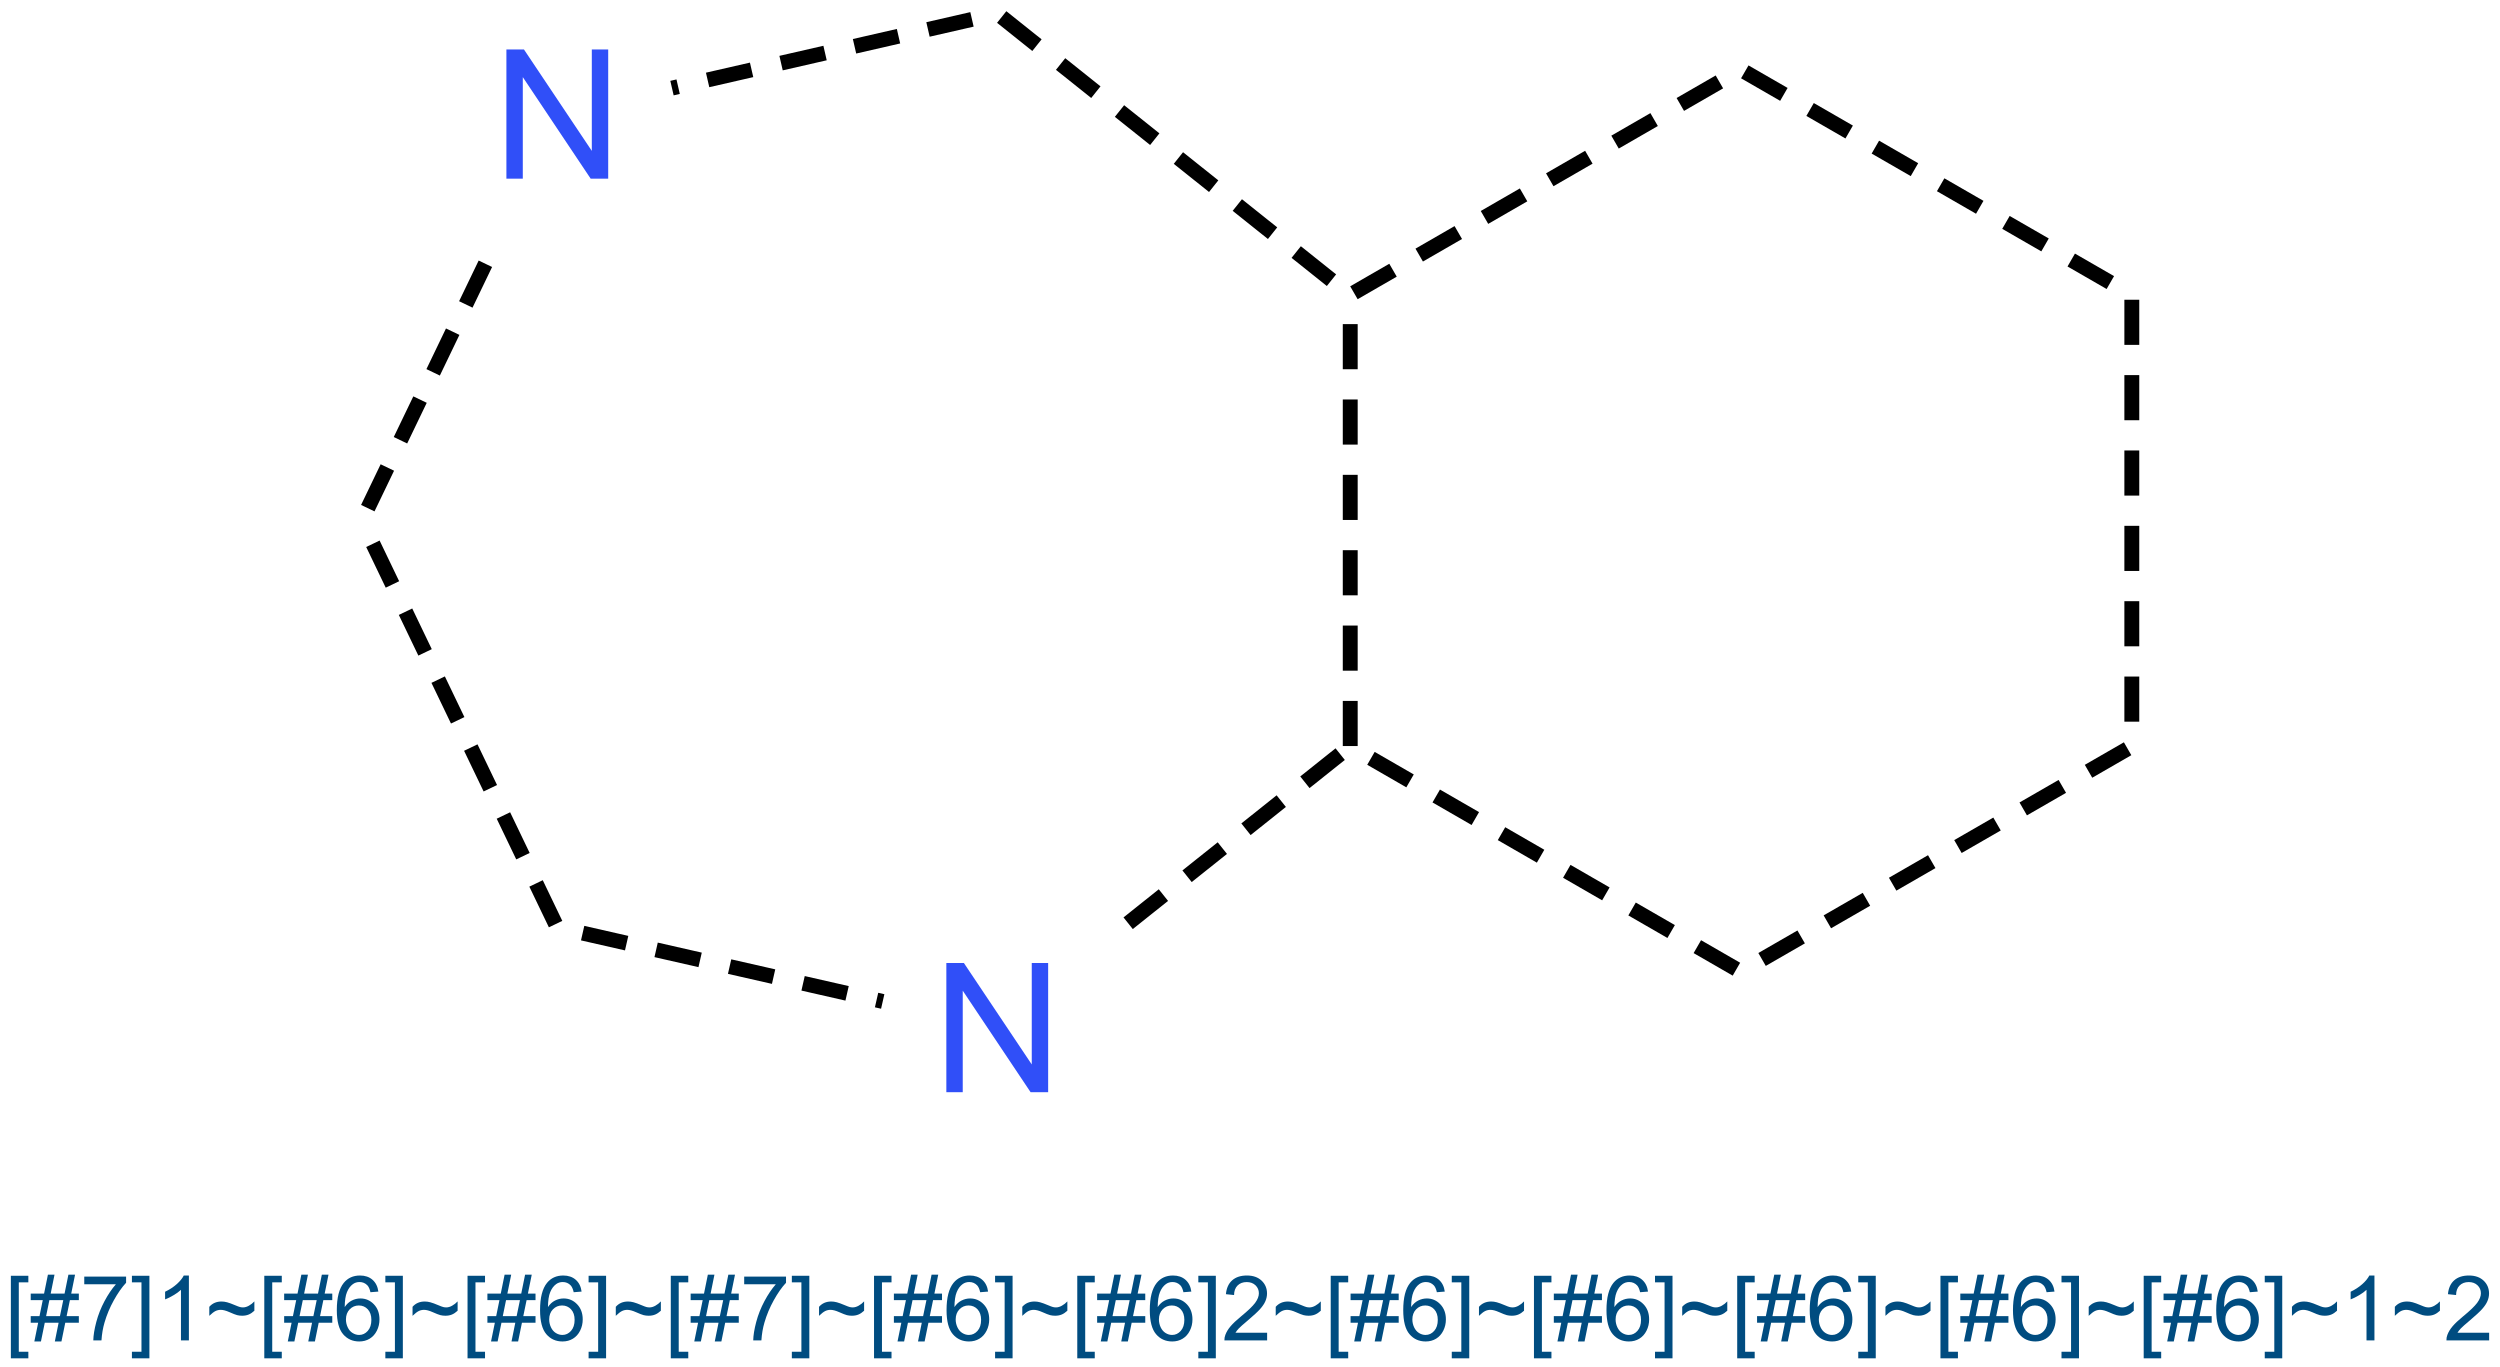 <?xml version="1.0" encoding="UTF-8"?>
<svg xmlns="http://www.w3.org/2000/svg" xmlns:xlink="http://www.w3.org/1999/xlink" width="554pt" height="303pt" viewBox="0 0 554 303" version="1.1">
<defs>
<g>
<symbol overflow="visible" id="glyph0-0">
<path style="stroke:none;" d="M 3.047 0 L 3.047 -28.633 L 6.934 -28.633 L 21.973 -6.152 L 21.973 -28.633 L 25.605 -28.633 L 25.605 0 L 21.719 0 L 6.68 -22.5 L 6.68 0 Z M 3.047 0 "/>
</symbol>
<symbol overflow="visible" id="glyph1-0">
<path style="stroke:none;" d="M 1.359 3.977 L 1.359 -14.316 L 5.234 -14.316 L 5.234 -12.859 L 3.117 -12.859 L 3.117 2.52 L 5.234 2.52 L 5.234 3.977 Z M 1.359 3.977 "/>
</symbol>
<symbol overflow="visible" id="glyph1-1">
<path style="stroke:none;" d="M 1.008 0.242 L 1.855 -3.914 L 0.203 -3.914 L 0.203 -5.371 L 2.148 -5.371 L 2.871 -8.914 L 0.203 -8.914 L 0.203 -10.371 L 3.164 -10.371 L 4.016 -14.562 L 5.477 -14.562 L 4.629 -10.371 L 7.703 -10.371 L 8.555 -14.562 L 10.031 -14.562 L 9.18 -10.371 L 10.867 -10.371 L 10.867 -8.914 L 8.887 -8.914 L 8.156 -5.371 L 10.867 -5.371 L 10.867 -3.914 L 7.859 -3.914 L 7.012 0.242 L 5.547 0.242 L 6.387 -3.914 L 3.32 -3.914 L 2.469 0.242 Z M 3.613 -5.371 L 6.68 -5.371 L 7.414 -8.914 L 4.336 -8.914 Z M 3.613 -5.371 "/>
</symbol>
<symbol overflow="visible" id="glyph1-2">
<path style="stroke:none;" d="M 0.945 -12.441 L 0.945 -14.133 L 10.215 -14.133 L 10.215 -12.766 C 9.305 -11.793 8.398 -10.504 7.504 -8.898 C 6.609 -7.289 5.918 -5.633 5.43 -3.938 C 5.078 -2.738 4.852 -1.426 4.758 0 L 2.949 0 C 2.969 -1.125 3.191 -2.488 3.613 -4.082 C 4.035 -5.676 4.645 -7.215 5.434 -8.695 C 6.227 -10.176 7.066 -11.426 7.961 -12.441 Z M 0.945 -12.441 "/>
</symbol>
<symbol overflow="visible" id="glyph1-3">
<path style="stroke:none;" d="M 4.258 3.977 L 0.383 3.977 L 0.383 2.52 L 2.5 2.52 L 2.5 -12.859 L 0.383 -12.859 L 0.383 -14.316 L 4.258 -14.316 Z M 4.258 3.977 "/>
</symbol>
<symbol overflow="visible" id="glyph1-4">
<path style="stroke:none;" d="M 7.453 0 L 5.695 0 L 5.695 -11.203 C 5.27 -10.797 4.715 -10.395 4.027 -9.992 C 3.34 -9.586 2.727 -9.285 2.18 -9.082 L 2.18 -10.781 C 3.16 -11.242 4.02 -11.805 4.758 -12.461 C 5.492 -13.117 6.012 -13.758 6.32 -14.375 L 7.453 -14.375 Z M 7.453 0 "/>
</symbol>
<symbol overflow="visible" id="glyph1-5">
<path style="stroke:none;" d="M 0.852 -5.438 L 0.852 -7.441 C 1.539 -8.223 2.445 -8.613 3.562 -8.613 C 3.953 -8.613 4.367 -8.555 4.797 -8.441 C 5.227 -8.328 5.836 -8.102 6.633 -7.766 C 7.082 -7.574 7.418 -7.453 7.641 -7.391 C 7.867 -7.332 8.094 -7.305 8.32 -7.305 C 8.742 -7.305 9.18 -7.43 9.633 -7.688 C 10.086 -7.941 10.488 -8.258 10.84 -8.641 L 10.84 -6.57 C 10.422 -6.18 10 -5.898 9.574 -5.723 C 9.148 -5.547 8.668 -5.461 8.133 -5.461 C 7.742 -5.461 7.371 -5.504 7.016 -5.594 C 6.66 -5.688 6.098 -5.906 5.328 -6.25 C 4.555 -6.594 3.914 -6.766 3.398 -6.766 C 2.98 -6.766 2.59 -6.68 2.223 -6.5 C 1.855 -6.32 1.398 -5.969 0.852 -5.438 Z M 0.852 -5.438 "/>
</symbol>
<symbol overflow="visible" id="glyph1-6">
<path style="stroke:none;" d="M 9.953 -10.812 L 8.203 -10.672 C 8.047 -11.363 7.824 -11.867 7.539 -12.18 C 7.062 -12.68 6.477 -12.93 5.781 -12.93 C 5.223 -12.93 4.73 -12.773 4.305 -12.461 C 3.754 -12.059 3.316 -11.469 3 -10.695 C 2.68 -9.918 2.512 -8.816 2.5 -7.383 C 2.922 -8.027 3.441 -8.508 4.055 -8.82 C 4.664 -9.133 5.305 -9.289 5.977 -9.289 C 7.148 -9.289 8.145 -8.855 8.969 -7.992 C 9.793 -7.129 10.203 -6.016 10.203 -4.648 C 10.203 -3.75 10.012 -2.914 9.625 -2.145 C 9.238 -1.371 8.703 -0.781 8.027 -0.371 C 7.352 0.039 6.582 0.242 5.723 0.242 C 4.258 0.242 3.062 -0.293 2.141 -1.371 C 1.215 -2.449 0.75 -4.227 0.75 -6.699 C 0.75 -9.465 1.262 -11.477 2.285 -12.734 C 3.176 -13.828 4.379 -14.375 5.891 -14.375 C 7.016 -14.375 7.938 -14.059 8.656 -13.43 C 9.375 -12.797 9.809 -11.922 9.953 -10.812 Z M 2.773 -4.641 C 2.773 -4.035 2.902 -3.453 3.16 -2.898 C 3.418 -2.348 3.777 -1.926 4.238 -1.637 C 4.699 -1.348 5.188 -1.203 5.695 -1.203 C 6.438 -1.203 7.074 -1.5 7.609 -2.102 C 8.141 -2.699 8.406 -3.512 8.406 -4.539 C 8.406 -5.531 8.145 -6.309 7.617 -6.879 C 7.09 -7.449 6.426 -7.734 5.625 -7.734 C 4.832 -7.734 4.156 -7.449 3.602 -6.879 C 3.051 -6.309 2.773 -5.562 2.773 -4.641 Z M 2.773 -4.641 "/>
</symbol>
<symbol overflow="visible" id="glyph1-7">
<path style="stroke:none;" d="M 10.07 -1.688 L 10.07 0 L 0.605 0 C 0.594 -0.422 0.66 -0.828 0.812 -1.219 C 1.051 -1.863 1.438 -2.5 1.969 -3.125 C 2.5 -3.75 3.266 -4.473 4.266 -5.293 C 5.824 -6.57 6.875 -7.578 7.422 -8.324 C 7.969 -9.07 8.242 -9.773 8.242 -10.438 C 8.242 -11.137 7.992 -11.723 7.496 -12.203 C 6.996 -12.68 6.348 -12.922 5.547 -12.922 C 4.699 -12.922 4.023 -12.664 3.516 -12.156 C 3.008 -11.648 2.75 -10.945 2.742 -10.047 L 0.938 -10.234 C 1.062 -11.582 1.527 -12.609 2.336 -13.316 C 3.141 -14.023 4.227 -14.375 5.586 -14.375 C 6.961 -14.375 8.047 -13.992 8.848 -13.234 C 9.648 -12.473 10.047 -11.527 10.047 -10.398 C 10.047 -9.828 9.93 -9.266 9.695 -8.711 C 9.461 -8.156 9.074 -7.574 8.531 -6.961 C 7.988 -6.352 7.082 -5.512 5.82 -4.445 C 4.766 -3.559 4.09 -2.957 3.789 -2.641 C 3.488 -2.324 3.242 -2.008 3.047 -1.688 Z M 10.07 -1.688 "/>
</symbol>
</g>
</defs>
<g id="surface96">
<rect x="0" y="0" width="554" height="303" style="fill:rgb(100%,100%,100%);fill-opacity:1;stroke:none;"/>
<g style="fill:rgb(19%,31%,97%);fill-opacity:1;">
  <use xlink:href="#glyph0-0" x="206.664" y="242.035"/>
</g>
<g style="fill:rgb(19%,31%,97%);fill-opacity:1;">
  <use xlink:href="#glyph0-0" x="109.172" y="39.59"/>
</g>
<path style="fill:none;stroke-width:0.033;stroke-linecap:butt;stroke-linejoin:miter;stroke:rgb(0%,0%,0%);stroke-opacity:1;stroke-dasharray:0.1,0.067;stroke-dashoffset:0.086;stroke-miterlimit:10;" d="M 1.155 2.189 L 0.426 2.023 " transform="matrix(100,0,0,100,80.111,3.023)"/>
<path style="fill:none;stroke-width:0.033;stroke-linecap:butt;stroke-linejoin:miter;stroke:rgb(0%,0%,0%);stroke-opacity:1;stroke-dasharray:0.1,0.067;stroke-dashoffset:0.151;stroke-miterlimit:10;" d="M 0.437 2.032 L -0.003 1.116 " transform="matrix(100,0,0,100,80.111,3.023)"/>
<path style="fill:none;stroke-width:0.033;stroke-linecap:butt;stroke-linejoin:miter;stroke:rgb(0%,0%,0%);stroke-opacity:1;stroke-dasharray:0.1,0.067;stroke-dashoffset:0.128;stroke-miterlimit:10;" d="M -0.003 1.131 L 0.303 0.495 " transform="matrix(100,0,0,100,80.111,3.023)"/>
<path style="fill:none;stroke-width:0.033;stroke-linecap:butt;stroke-linejoin:miter;stroke:rgb(0%,0%,0%);stroke-opacity:1;stroke-dasharray:0.1,0.067;stroke-dashoffset:0.086;stroke-miterlimit:10;" d="M 0.688 0.165 L 1.417 -0.002 " transform="matrix(100,0,0,100,80.111,3.023)"/>
<path style="fill:none;stroke-width:0.033;stroke-linecap:butt;stroke-linejoin:miter;stroke:rgb(0%,0%,0%);stroke-opacity:1;stroke-dasharray:0.1,0.067;stroke-dashoffset:0.147;stroke-miterlimit:10;" d="M 1.403 -0.005 L 2.2 0.631 " transform="matrix(100,0,0,100,80.111,3.023)"/>
<path style="fill:none;stroke-width:0.033;stroke-linecap:butt;stroke-linejoin:miter;stroke:rgb(0%,0%,0%);stroke-opacity:1;stroke-dasharray:0.1,0.067;stroke-dashoffset:0.146;stroke-miterlimit:10;" d="M 2.181 0.629 L 3.065 0.119 " transform="matrix(100,0,0,100,80.111,3.023)"/>
<path style="fill:none;stroke-width:0.033;stroke-linecap:butt;stroke-linejoin:miter;stroke:rgb(0%,0%,0%);stroke-opacity:1;stroke-dasharray:0.1,0.067;stroke-dashoffset:0.147;stroke-miterlimit:10;" d="M 3.048 0.119 L 3.931 0.628 " transform="matrix(100,0,0,100,80.111,3.023)"/>
<path style="fill:none;stroke-width:0.033;stroke-linecap:butt;stroke-linejoin:miter;stroke:rgb(0%,0%,0%);stroke-opacity:1;stroke-dasharray:0.1,0.067;stroke-dashoffset:0.147;stroke-miterlimit:10;" d="M 3.923 0.614 L 3.923 1.633 " transform="matrix(100,0,0,100,80.111,3.023)"/>
<path style="fill:none;stroke-width:0.033;stroke-linecap:butt;stroke-linejoin:miter;stroke:rgb(0%,0%,0%);stroke-opacity:1;stroke-dasharray:0.1,0.067;stroke-dashoffset:0.147;stroke-miterlimit:10;" d="M 3.931 1.619 L 3.048 2.128 " transform="matrix(100,0,0,100,80.111,3.023)"/>
<path style="fill:none;stroke-width:0.033;stroke-linecap:butt;stroke-linejoin:miter;stroke:rgb(0%,0%,0%);stroke-opacity:1;stroke-dasharray:0.1,0.067;stroke-dashoffset:0.146;stroke-miterlimit:10;" d="M 3.065 2.128 L 2.181 1.618 " transform="matrix(100,0,0,100,80.111,3.023)"/>
<path style="fill:none;stroke-width:0.033;stroke-linecap:butt;stroke-linejoin:miter;stroke:rgb(0%,0%,0%);stroke-opacity:1;stroke-dasharray:0.1,0.067;stroke-dashoffset:0.127;stroke-miterlimit:10;" d="M 2.2 1.616 L 1.647 2.057 " transform="matrix(100,0,0,100,80.111,3.023)"/>
<path style="fill:none;stroke-width:0.033;stroke-linecap:butt;stroke-linejoin:miter;stroke:rgb(0%,0%,0%);stroke-opacity:1;stroke-dasharray:0.1,0.067;stroke-dashoffset:0.167;stroke-miterlimit:10;" d="M 2.191 1.623 L 2.191 0.623 " transform="matrix(100,0,0,100,80.111,3.023)"/>
<g style="fill:rgb(0%,30%,50%);fill-opacity:1;">
  <use xlink:href="#glyph1-0" x="1.047" y="297.027"/>
  <use xlink:href="#glyph1-1" x="6.604" y="297.027"/>
  <use xlink:href="#glyph1-2" x="17.727" y="297.027"/>
  <use xlink:href="#glyph1-3" x="28.85" y="297.027"/>
  <use xlink:href="#glyph1-4" x="34.406" y="297.027"/>
  <use xlink:href="#glyph1-5" x="45.529" y="297.027"/>
  <use xlink:href="#glyph1-0" x="57.209" y="297.027"/>
  <use xlink:href="#glyph1-1" x="62.766" y="297.027"/>
  <use xlink:href="#glyph1-6" x="73.889" y="297.027"/>
  <use xlink:href="#glyph1-3" x="85.012" y="297.027"/>
  <use xlink:href="#glyph1-5" x="90.568" y="297.027"/>
  <use xlink:href="#glyph1-0" x="102.248" y="297.027"/>
  <use xlink:href="#glyph1-1" x="107.805" y="297.027"/>
  <use xlink:href="#glyph1-6" x="118.928" y="297.027"/>
  <use xlink:href="#glyph1-3" x="130.051" y="297.027"/>
  <use xlink:href="#glyph1-5" x="135.607" y="297.027"/>
  <use xlink:href="#glyph1-0" x="147.287" y="297.027"/>
  <use xlink:href="#glyph1-1" x="152.844" y="297.027"/>
  <use xlink:href="#glyph1-2" x="163.967" y="297.027"/>
  <use xlink:href="#glyph1-3" x="175.09" y="297.027"/>
  <use xlink:href="#glyph1-5" x="180.646" y="297.027"/>
  <use xlink:href="#glyph1-0" x="192.326" y="297.027"/>
  <use xlink:href="#glyph1-1" x="197.883" y="297.027"/>
  <use xlink:href="#glyph1-6" x="209.006" y="297.027"/>
  <use xlink:href="#glyph1-3" x="220.129" y="297.027"/>
  <use xlink:href="#glyph1-5" x="225.686" y="297.027"/>
  <use xlink:href="#glyph1-0" x="237.365" y="297.027"/>
  <use xlink:href="#glyph1-1" x="242.922" y="297.027"/>
  <use xlink:href="#glyph1-6" x="254.045" y="297.027"/>
  <use xlink:href="#glyph1-3" x="265.168" y="297.027"/>
  <use xlink:href="#glyph1-7" x="270.725" y="297.027"/>
  <use xlink:href="#glyph1-5" x="281.848" y="297.027"/>
  <use xlink:href="#glyph1-0" x="293.527" y="297.027"/>
  <use xlink:href="#glyph1-1" x="299.084" y="297.027"/>
  <use xlink:href="#glyph1-6" x="310.207" y="297.027"/>
  <use xlink:href="#glyph1-3" x="321.33" y="297.027"/>
  <use xlink:href="#glyph1-5" x="326.887" y="297.027"/>
  <use xlink:href="#glyph1-0" x="338.566" y="297.027"/>
  <use xlink:href="#glyph1-1" x="344.123" y="297.027"/>
  <use xlink:href="#glyph1-6" x="355.246" y="297.027"/>
  <use xlink:href="#glyph1-3" x="366.369" y="297.027"/>
  <use xlink:href="#glyph1-5" x="371.926" y="297.027"/>
  <use xlink:href="#glyph1-0" x="383.605" y="297.027"/>
  <use xlink:href="#glyph1-1" x="389.162" y="297.027"/>
  <use xlink:href="#glyph1-6" x="400.285" y="297.027"/>
  <use xlink:href="#glyph1-3" x="411.408" y="297.027"/>
  <use xlink:href="#glyph1-5" x="416.965" y="297.027"/>
  <use xlink:href="#glyph1-0" x="428.645" y="297.027"/>
  <use xlink:href="#glyph1-1" x="434.201" y="297.027"/>
  <use xlink:href="#glyph1-6" x="445.324" y="297.027"/>
  <use xlink:href="#glyph1-3" x="456.447" y="297.027"/>
  <use xlink:href="#glyph1-5" x="462.004" y="297.027"/>
  <use xlink:href="#glyph1-0" x="473.684" y="297.027"/>
  <use xlink:href="#glyph1-1" x="479.24" y="297.027"/>
  <use xlink:href="#glyph1-6" x="490.363" y="297.027"/>
  <use xlink:href="#glyph1-3" x="501.486" y="297.027"/>
  <use xlink:href="#glyph1-5" x="507.043" y="297.027"/>
  <use xlink:href="#glyph1-4" x="518.723" y="297.027"/>
  <use xlink:href="#glyph1-5" x="529.846" y="297.027"/>
  <use xlink:href="#glyph1-7" x="541.525" y="297.027"/>
</g>
</g>
</svg>
